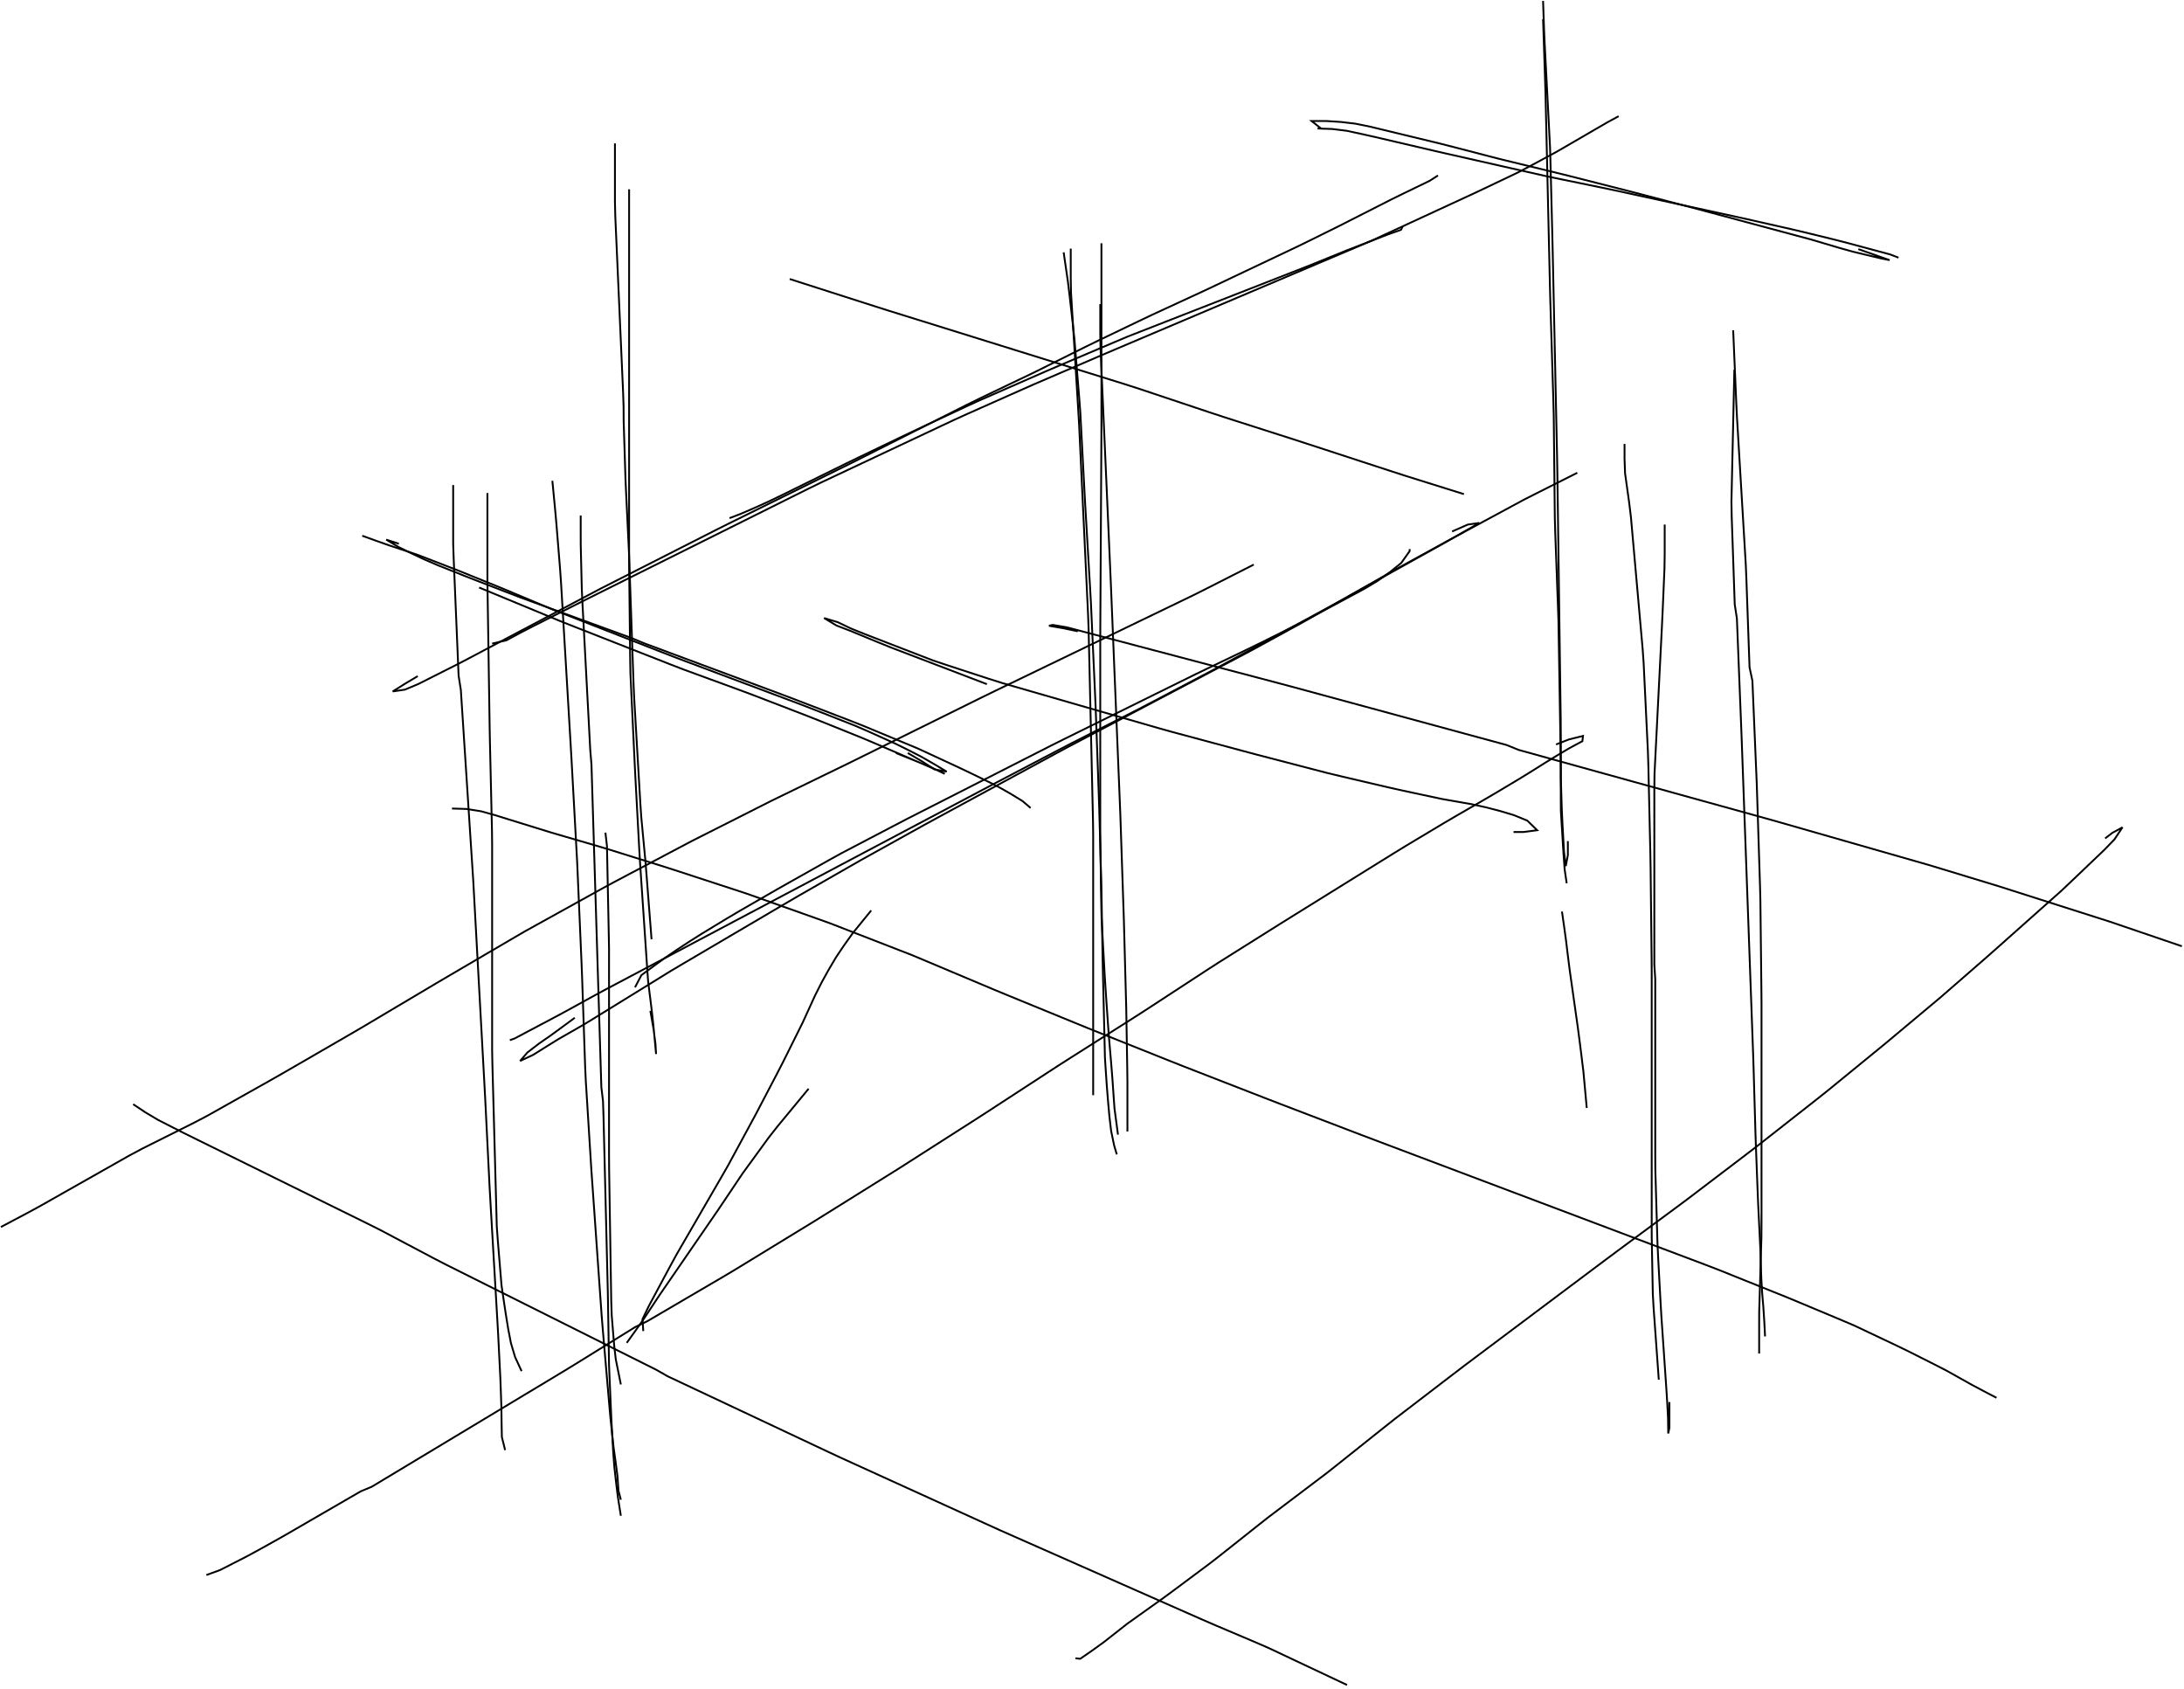 <?xml version="1.0" encoding="utf-8" ?>
<svg baseProfile="full" height="460.5" version="1.1" viewBox="0,0,595.5,460.5" width="595.5" xmlns="http://www.w3.org/2000/svg" xmlns:ev="http://www.w3.org/2001/xml-events" xmlns:xlink="http://www.w3.org/1999/xlink"><defs><style type="text/css"><![CDATA[
	.background { fill: white; }
	.line { stroke: firebrick; stroke-width: .1mm; }
	.blacksquare { fill: indigo; }
	.whitesquare { fill: white; }
]]></style></defs><rect class="background" height="100%" width="100%" x="0" y="0" /><path d="M 56.272 429.369 L 60.003 428.014 L 63.566 426.196 L 67.129 424.378 L 70.644 422.471 L 74.14 420.527 L 77.625 418.564 L 81.087 416.56 L 84.548 414.555 L 88.01 412.551 L 91.472 410.547 L 94.933 408.543 L 98.395 406.538 L 101.351 405.309 L 104.779 403.247 L 108.206 401.185 L 111.634 399.122 L 115.061 397.06 L 118.489 394.998 L 121.916 392.936 L 125.344 390.874 L 128.771 388.812 L 132.199 386.75 L 135.626 384.688 L 139.054 382.625 L 142.481 380.563 L 145.909 378.501 L 149.336 376.439 L 152.764 374.377 L 156.183 372.301 L 159.584 370.195 L 162.985 368.09 L 166.386 365.985 L 169.787 363.879 L 173.188 361.774 L 176.548 360.144 L 180 358.122 L 183.451 356.101 L 186.903 354.079 L 190.355 352.058 L 193.806 350.037 L 197.258 348.015 L 200.693 345.966 L 204.106 343.88 L 207.519 341.795 L 210.933 339.709 L 214.346 337.623 L 217.759 335.537 L 221.172 333.452 L 224.571 331.343 L 227.965 329.226 L 231.359 327.109 L 234.752 324.992 L 238.146 322.875 L 241.54 320.757 L 244.934 318.64 L 248.304 316.486 L 251.675 314.332 L 255.045 312.178 L 258.415 310.023 L 261.786 307.869 L 265.156 305.715 L 268.52 303.552 L 271.872 301.369 L 275.224 299.185 L 278.576 297.002 L 281.927 294.819 L 285.279 292.636 L 288.631 290.453 L 292.003 288.302 L 295.381 286.16 L 298.759 284.018 L 302.137 281.876 L 305.516 279.734 L 308.894 277.592 L 312.261 275.432 L 315.61 273.246 L 318.959 271.059 L 322.309 268.873 L 325.658 266.686 L 329.008 264.499 L 332.37 262.333 L 335.757 260.205 L 339.144 258.077 L 342.532 255.95 L 345.919 253.822 L 349.306 251.695 L 352.701 249.58 L 356.1 247.47 L 359.498 245.36 L 362.896 243.25 L 366.295 241.14 L 369.693 239.03 L 373.091 236.921 L 376.489 234.811 L 379.888 232.701 L 383.298 230.61 L 386.729 228.555 L 390.161 226.5 L 393.593 224.445 L 397.044 222.422 L 400.508 220.422 L 403.972 218.422 L 407.428 216.409 L 410.862 214.358 L 414.296 212.307 L 417.701 210.207 L 421.087 208.078 L 424.497 205.987 L 427.937 203.946 L 431.46 202.053 L 431.628 200.622 L 427.776 201.581 L 424.281 202.95" fill="none" id="1" stroke="black" stroke-width="0.5" /><path d="M 0.25 334.494 L 3.784 332.621 L 7.319 330.748 L 10.834 328.841 L 14.315 326.87 L 17.796 324.9 L 21.277 322.929 L 24.758 320.959 L 28.239 318.988 L 31.72 317.018 L 35.201 315.047 L 38.727 313.161 L 42.304 311.372 L 45.882 309.583 L 49.46 307.794 L 53.037 306.005 L 56.576 304.143 L 60.064 302.184 L 63.551 300.224 L 67.038 298.265 L 70.525 296.305 L 74.012 294.346 L 77.486 292.363 L 80.949 290.361 L 84.412 288.359 L 87.875 286.356 L 91.337 284.354 L 94.8 282.352 L 98.258 280.34 L 101.697 278.298 L 105.136 276.255 L 108.575 274.212 L 112.014 272.169 L 115.453 270.126 L 118.892 268.084 L 122.339 266.055 L 125.791 264.034 L 129.243 262.012 L 132.694 259.991 L 136.146 257.97 L 139.598 255.948 L 143.052 253.931 L 146.551 251.993 L 150.05 250.055 L 153.55 248.117 L 157.049 246.18 L 160.548 244.242 L 164.047 242.304 L 167.566 240.402 L 171.103 238.533 L 174.639 236.664 L 178.176 234.796 L 181.713 232.927 L 185.249 231.059 L 188.788 229.194 L 192.358 227.39 L 195.929 225.587 L 199.499 223.783 L 203.069 221.98 L 206.64 220.176 L 210.21 218.373 L 213.805 216.619 L 217.403 214.87 L 221 213.121 L 224.597 211.372 L 228.195 209.623 L 231.792 207.874 L 235.378 206.101 L 238.963 204.328 L 242.549 202.555 L 246.135 200.783 L 249.72 199.01 L 253.306 197.237 L 256.891 195.464 L 260.477 193.691 L 264.063 191.918 L 267.648 190.145 L 271.243 188.39 L 274.845 186.651 L 278.447 184.913 L 282.05 183.174 L 285.652 181.436 L 289.255 179.697 L 292.857 177.959 L 296.46 176.22 L 300.062 174.482 L 303.665 172.743 L 307.267 171.005 L 310.869 169.266 L 314.472 167.528 L 318.074 165.789 L 321.677 164.051 L 325.279 162.312 L 328.856 160.522 L 332.422 158.71 L 335.987 156.897 L 339.553 155.084 L 341.857 153.912" fill="none" id="2" stroke="black" stroke-width="0.5" /><path d="M 293.24 452.069 L 294.54 452.206 L 297.83 449.932 L 301.071 447.59 L 304.216 445.119 L 307.361 442.647 L 310.617 440.324 L 313.876 438.004 L 317.134 435.683 L 320.355 433.312 L 323.561 430.921 L 326.768 428.529 L 329.974 426.138 L 333.129 423.68 L 336.263 421.193 L 339.396 418.707 L 342.53 416.221 L 345.668 413.741 L 348.859 411.329 L 352.049 408.916 L 355.24 406.503 L 358.43 404.091 L 361.621 401.678 L 364.759 399.198 L 367.887 396.705 L 371.015 394.212 L 374.143 391.719 L 377.271 389.226 L 380.407 386.743 L 383.582 384.311 L 386.758 381.878 L 389.933 379.446 L 393.109 377.013 L 396.284 374.581 L 399.464 372.155 L 402.665 369.756 L 405.865 367.356 L 409.066 364.957 L 412.266 362.558 L 415.467 360.158 L 418.667 357.759 L 421.868 355.36 L 425.068 352.96 L 428.269 350.561 L 431.47 348.162 L 434.67 345.762 L 437.871 343.363 L 441.08 340.975 L 444.297 338.598 L 447.514 336.221 L 450.731 333.844 L 453.948 331.467 L 457.165 329.09 L 460.375 326.703 L 463.558 324.281 L 466.742 321.859 L 469.925 319.438 L 473.109 317.016 L 476.292 314.594 L 479.47 312.165 L 482.617 309.695 L 485.763 307.225 L 488.909 304.755 L 492.056 302.286 L 495.202 299.816 L 498.333 297.327 L 501.431 294.796 L 504.529 292.265 L 507.626 289.735 L 510.724 287.204 L 513.822 284.673 L 516.892 282.11 L 519.96 279.543 L 523.028 276.977 L 526.096 274.41 L 529.164 271.843 L 532.182 269.218 L 535.199 266.591 L 538.215 263.964 L 541.232 261.337 L 544.232 258.692 L 547.221 256.034 L 550.21 253.375 L 553.199 250.717 L 556.188 248.059 L 559.177 245.401 L 562.166 242.743 L 565.067 239.99 L 567.961 237.228 L 570.855 234.467 L 573.749 231.706 L 576.533 228.834 L 578.723 225.539 L 575.916 227.073 L 573.996 228.56" fill="none" id="3" stroke="black" stroke-width="0.5" /><path d="M 293.884 172.101 L 289.97 171.276 L 286.03 170.594 L 287.046 170.355 L 290.958 171.027 L 294.826 172.048 L 298.694 173.068 L 302.561 174.088 L 306.429 175.109 L 310.297 176.129 L 314.164 177.15 L 318.032 178.17 L 321.9 179.19 L 325.767 180.211 L 329.635 181.231 L 333.503 182.252 L 337.37 183.272 L 341.238 184.292 L 345.106 185.313 L 348.973 186.333 L 352.839 187.361 L 356.699 188.409 L 360.56 189.457 L 364.42 190.505 L 368.28 191.553 L 372.14 192.601 L 376.001 193.649 L 379.861 194.697 L 383.721 195.745 L 387.582 196.793 L 391.442 197.841 L 395.302 198.889 L 399.162 199.937 L 403.023 200.985 L 406.883 202.033 L 410.743 203.081 L 414.089 204.436 L 417.944 205.504 L 421.799 206.572 L 425.654 207.639 L 429.509 208.707 L 433.363 209.775 L 437.218 210.843 L 441.073 211.911 L 444.928 212.978 L 448.783 214.046 L 452.638 215.114 L 456.493 216.182 L 460.347 217.25 L 464.202 218.317 L 468.057 219.385 L 471.912 220.453 L 475.767 221.521 L 479.622 222.589 L 483.476 223.656 L 487.323 224.754 L 491.168 225.855 L 495.014 226.957 L 498.859 228.058 L 502.705 229.159 L 506.55 230.26 L 510.395 231.361 L 514.241 232.462 L 518.086 233.563 L 521.932 234.665 L 525.777 235.766 L 529.606 236.925 L 533.433 238.088 L 537.26 239.251 L 541.087 240.414 L 544.913 241.58 L 548.724 242.795 L 552.536 244.01 L 556.347 245.224 L 560.158 246.439 L 563.969 247.654 L 567.78 248.869 L 571.591 250.083 L 575.401 251.301 L 579.187 252.591 L 582.974 253.881 L 586.76 255.172 L 590.546 256.462 L 594.332 257.752 L 594.924 257.954" fill="none" id="4" stroke="black" stroke-width="0.5" /><path d="M 36.31 301.026 L 39.636 303.243 L 43.074 305.285 L 46.636 307.105 L 50.2 308.919 L 53.788 310.688 L 57.376 312.457 L 60.964 314.225 L 64.551 315.994 L 68.139 317.763 L 71.727 319.531 L 75.315 321.3 L 78.902 323.069 L 82.49 324.837 L 86.078 326.606 L 89.666 328.375 L 93.253 330.143 L 96.841 331.912 L 100.429 333.681 L 104.003 335.476 L 107.538 337.348 L 111.073 339.219 L 114.608 341.091 L 118.143 342.962 L 121.698 344.796 L 125.276 346.585 L 128.853 348.374 L 132.431 350.163 L 136.009 351.952 L 139.586 353.741 L 143.164 355.53 L 146.742 357.318 L 150.32 359.107 L 153.897 360.896 L 157.475 362.685 L 161.053 364.474 L 164.63 366.263 L 168.208 368.052 L 171.786 369.84 L 175.364 371.629 L 178.941 373.418 L 182.052 375.192 L 185.672 376.896 L 189.291 378.599 L 192.91 380.303 L 196.529 382.006 L 200.148 383.709 L 203.768 385.413 L 207.387 387.116 L 211.006 388.819 L 214.625 390.523 L 218.244 392.226 L 221.863 393.93 L 225.483 395.633 L 229.105 397.329 L 232.746 398.986 L 236.386 400.644 L 240.027 402.301 L 243.667 403.958 L 247.308 405.616 L 250.948 407.273 L 254.589 408.93 L 258.229 410.588 L 261.87 412.245 L 265.51 413.902 L 269.151 415.56 L 272.792 417.215 L 276.451 418.832 L 280.11 420.448 L 283.769 422.064 L 287.428 423.68 L 291.087 425.297 L 294.745 426.913 L 298.404 428.529 L 302.063 430.146 L 305.722 431.762 L 309.381 433.378 L 313.04 434.994 L 316.699 436.611 L 320.358 438.227 L 324.017 439.843 L 327.676 441.459 L 331.346 443.05 L 335.029 444.61 L 338.712 446.171 L 342.395 447.731 L 346.06 449.331 L 349.678 451.037 L 353.296 452.744 L 356.914 454.45 L 360.532 456.156 L 364.15 457.862 L 367.293 459.345" fill="none" id="5" stroke="black" stroke-width="0.5" /><path d="M 123.242 220.412 L 127.232 220.535 L 131.182 221.165 L 135.028 222.241 L 138.849 223.423 L 142.671 224.605 L 146.492 225.786 L 150.314 226.968 L 154.154 228.086 L 157.995 229.205 L 161.835 230.323 L 165.67 231.459 L 169.489 232.651 L 173.307 233.844 L 177.125 235.036 L 180.943 236.228 L 184.752 237.45 L 188.554 238.693 L 192.356 239.935 L 196.158 241.178 L 199.96 242.42 L 203.759 243.672 L 207.529 245.01 L 211.298 246.349 L 215.067 247.687 L 218.837 249.026 L 222.606 250.364 L 226.371 251.715 L 230.1 253.163 L 233.829 254.611 L 237.557 256.059 L 241.286 257.507 L 245.015 258.955 L 248.744 260.403 L 252.431 261.953 L 256.118 263.505 L 259.804 265.057 L 263.491 266.609 L 267.177 268.161 L 270.864 269.713 L 274.56 271.244 L 278.261 272.76 L 281.962 274.277 L 285.664 275.794 L 289.365 277.31 L 293.066 278.827 L 296.769 280.341 L 300.483 281.826 L 304.197 283.311 L 307.911 284.796 L 311.625 286.281 L 315.339 287.766 L 319.054 289.251 L 322.772 290.724 L 326.5 292.175 L 330.228 293.625 L 333.956 295.075 L 337.683 296.525 L 341.411 297.975 L 345.139 299.426 L 348.871 300.865 L 352.607 302.294 L 356.343 303.723 L 360.08 305.151 L 363.816 306.58 L 367.552 308.009 L 371.288 309.438 L 375.029 310.853 L 378.772 312.265 L 382.514 313.676 L 386.257 315.088 L 390 316.499 L 393.743 317.911 L 397.485 319.322 L 401.228 320.734 L 404.971 322.145 L 408.713 323.557 L 412.456 324.968 L 416.199 326.38 L 419.941 327.791 L 423.684 329.203 L 427.427 330.614 L 431.169 332.026 L 434.912 333.437 L 438.655 334.848 L 442.397 336.26 L 446.14 337.671 L 449.883 339.083 L 453.625 340.494 L 457.368 341.906 L 461.111 343.317 L 464.854 344.729 L 468.587 346.165 L 472.298 347.656 L 476.01 349.148 L 479.722 350.639 L 483.433 352.13 L 487.145 353.621 L 490.838 355.157 L 494.528 356.701 L 498.218 358.245 L 501.908 359.789 L 505.588 361.356 L 509.204 363.066 L 512.82 364.777 L 516.436 366.487 L 520.038 368.224 L 523.611 370.024 L 527.183 371.823 L 530.743 373.646 L 534.233 375.601 L 537.722 377.557 L 541.258 379.427 L 544.375 381.058" fill="none" id="6" stroke="black" stroke-width="0.5" /><path d="M 453.902 142.999 L 453.902 146.999 L 453.902 150.999 L 453.843 154.997 L 453.671 158.994 L 453.5 162.99 L 453.328 166.986 L 453.139 170.982 L 452.938 174.977 L 452.737 178.972 L 452.536 182.967 L 452.335 186.962 L 452.134 190.957 L 451.933 194.951 L 451.732 198.946 L 451.531 202.941 L 451.33 206.936 L 451.129 210.931 L 451.076 214.93 L 451.076 218.93 L 451.076 222.93 L 451.076 226.93 L 451.076 230.93 L 451.076 234.93 L 451.076 238.93 L 451.076 242.93 L 451.076 246.93 L 451.076 250.93 L 451.076 254.93 L 451.076 258.93 L 451.076 262.93 L 451.326 266.874 L 451.326 270.874 L 451.326 274.874 L 451.326 278.874 L 451.326 282.874 L 451.326 286.874 L 451.326 290.874 L 451.326 294.874 L 451.326 298.874 L 451.326 302.874 L 451.326 306.874 L 451.326 310.874 L 451.326 314.874 L 451.35 318.874 L 451.467 322.872 L 451.583 326.871 L 451.7 330.869 L 451.816 334.867 L 451.932 338.866 L 452.117 342.861 L 452.334 346.855 L 452.551 350.849 L 452.769 354.843 L 452.999 358.837 L 453.273 362.827 L 453.548 366.818 L 453.822 370.808 L 454.096 374.799 L 454.37 378.79 L 454.617 382.782 L 454.813 386.777 L 454.868 390.776 L 455.19 389.236 L 455.19 385.236 L 455.19 382.223" fill="none" id="7" stroke="black" stroke-width="0.5" /><path d="M 442.955 121.026 L 442.955 125.026 L 443.096 129.016 L 443.651 132.978 L 444.206 136.939 L 444.69 140.908 L 445.044 144.893 L 445.399 148.877 L 445.753 152.861 L 446.107 156.845 L 446.462 160.83 L 446.816 164.814 L 447.17 168.798 L 447.525 172.783 L 447.879 176.767 L 448.162 180.756 L 448.355 184.751 L 448.548 188.747 L 448.74 192.742 L 448.933 196.737 L 449.126 200.733 L 449.319 204.728 L 449.449 208.726 L 449.54 212.725 L 449.63 216.724 L 449.72 220.723 L 449.811 224.722 L 449.901 228.721 L 449.991 232.72 L 450.06 236.719 L 450.105 240.719 L 450.149 244.718 L 450.194 248.718 L 450.239 252.718 L 450.283 256.718 L 450.328 260.717 L 450.361 264.717 L 450.361 268.717 L 450.361 272.717 L 450.361 276.717 L 450.361 280.717 L 450.361 284.717 L 450.361 288.717 L 450.361 292.717 L 450.361 296.717 L 450.361 300.717 L 450.361 304.717 L 450.361 308.717 L 450.361 312.717 L 450.361 316.717 L 450.361 320.717 L 450.361 324.717 L 450.361 328.717 L 450.361 332.717 L 450.361 336.717 L 450.432 340.717 L 450.508 344.716 L 450.585 348.715 L 450.661 352.714 L 450.889 356.707 L 451.178 360.696 L 451.466 364.686 L 451.755 368.675 L 452.043 372.665 L 452.292 376.111" fill="none" id="8" stroke="black" stroke-width="0.5" /><path d="M 171.537 51.616 L 171.537 55.616 L 171.537 59.616 L 171.537 63.616 L 171.537 67.616 L 171.537 71.616 L 171.537 75.616 L 171.537 79.616 L 171.537 83.616 L 171.537 87.616 L 171.537 91.616 L 171.537 95.616 L 171.537 99.616 L 171.537 103.616 L 171.537 107.616 L 171.537 111.616 L 171.537 115.616 L 171.537 119.616 L 171.537 123.616 L 171.537 127.616 L 171.537 131.616 L 171.537 135.616 L 171.537 139.616 L 171.537 143.616 L 171.537 147.616 L 171.537 151.616 L 171.556 155.616 L 171.6 159.616 L 171.645 163.616 L 171.689 167.615 L 171.734 171.615 L 171.778 175.615 L 171.822 179.615 L 171.894 183.614 L 172.083 187.609 L 172.272 191.605 L 172.461 195.6 L 172.65 199.596 L 172.839 203.591 L 173.029 207.587 L 173.228 211.582 L 173.443 215.576 L 173.659 219.57 L 173.874 223.564 L 174.09 227.559 L 174.305 231.553 L 174.543 235.546 L 174.813 239.536 L 175.083 243.527 L 175.352 247.518 L 175.622 251.509 L 175.892 255.5 L 176.162 259.491 L 176.432 263.482 L 176.714 267.472 L 177.208 271.441 L 177.703 275.41 L 178.143 279.385 L 178.515 283.368 L 178.888 287.351 L 178.72 284.519 L 178.199 280.558 L 177.515 276.617 L 177.332 275.561" fill="none" id="9" stroke="black" stroke-width="0.5" /><path d="M 167.673 39.102 L 167.673 43.102 L 167.673 47.102 L 167.673 51.102 L 167.673 55.102 L 167.773 59.1 L 167.95 63.096 L 168.128 67.092 L 168.305 71.088 L 168.482 75.084 L 168.66 79.08 L 168.837 83.076 L 169.015 87.072 L 169.192 91.068 L 169.37 95.064 L 169.547 99.06 L 169.724 103.057 L 169.902 107.053 L 170.031 110.942 L 170.048 114.693 L 170.173 118.691 L 170.299 122.689 L 170.424 126.687 L 170.55 130.685 L 170.731 134.681 L 170.923 138.676 L 171.115 142.671 L 171.307 146.667 L 171.499 150.662 L 171.648 154.659 L 171.786 158.657 L 171.924 162.655 L 172.063 166.652 L 172.201 170.65 L 172.339 174.647 L 172.477 178.645 L 172.616 182.643 L 172.754 186.64 L 172.938 190.636 L 173.172 194.629 L 173.405 198.622 L 173.639 202.615 L 173.873 206.608 L 174.106 210.602 L 174.34 214.595 L 174.573 218.588 L 174.837 222.579 L 175.212 226.561 L 175.587 230.544 L 175.962 234.526 L 176.287 238.513 L 176.597 242.501 L 176.908 246.488 L 177.219 250.476 L 177.53 254.464 L 177.654 256.062" fill="none" id="10" stroke="black" stroke-width="0.5" /><path d="M 290.021 68.787 L 290.595 72.745 L 291.169 76.704 L 291.649 80.675 L 292.097 84.649 L 292.546 88.624 L 292.974 92.601 L 293.298 96.588 L 293.622 100.575 L 293.947 104.562 L 294.271 108.548 L 294.572 112.537 L 294.782 116.531 L 294.993 120.526 L 295.203 124.52 L 295.413 128.515 L 295.624 132.509 L 295.836 136.503 L 296.07 140.497 L 296.304 144.49 L 296.537 148.483 L 296.771 152.476 L 297.005 156.469 L 297.239 160.462 L 297.462 164.456 L 297.643 168.452 L 297.825 172.448 L 298.006 176.444 L 298.187 180.44 L 298.369 184.436 L 298.55 188.431 L 298.728 192.427 L 298.871 196.425 L 299.015 200.422 L 299.158 204.42 L 299.302 208.417 L 299.445 212.415 L 299.588 216.412 L 299.72 220.41 L 299.83 224.408 L 299.94 228.407 L 300.049 232.405 L 300.159 236.404 L 300.269 240.402 L 300.357 244.401 L 300.424 248.401 L 300.49 252.4 L 300.557 256.4 L 300.623 260.399 L 300.709 264.398 L 300.804 268.397 L 300.899 272.396 L 300.994 276.395 L 301.09 280.394 L 301.185 284.392 L 301.28 288.391 L 301.537 292.383 L 301.813 296.373 L 302.136 300.36 L 302.496 304.344 L 302.966 308.316 L 303.776 312.219 L 304.509 314.704" fill="none" id="11" stroke="black" stroke-width="0.5" /><path d="M 291.953 67.768 L 291.953 71.768 L 291.953 75.768 L 292.028 79.766 L 292.273 83.758 L 292.519 87.751 L 292.764 91.743 L 293.01 95.736 L 293.255 99.728 L 293.5 103.721 L 293.746 107.713 L 293.991 111.706 L 294.23 115.698 L 294.418 119.694 L 294.607 123.69 L 294.795 127.685 L 294.984 131.681 L 295.173 135.676 L 295.361 139.672 L 295.55 143.667 L 295.738 147.663 L 295.927 151.658 L 296.116 155.654 L 296.304 159.65 L 296.493 163.645 L 296.681 167.641 L 296.825 171.638 L 296.917 175.637 L 297.009 179.636 L 297.101 183.635 L 297.193 187.634 L 297.285 191.632 L 297.376 195.631 L 297.468 199.63 L 297.56 203.629 L 297.652 207.628 L 297.744 211.627 L 297.836 215.626 L 297.928 219.625 L 298.02 223.624 L 298.07 227.623 L 298.07 231.623 L 298.07 235.623 L 298.07 239.623 L 298.07 243.623 L 298.07 247.623 L 298.07 251.623 L 298.07 255.623 L 298.07 259.623 L 298.07 263.623 L 298.07 267.623 L 298.07 271.623 L 298.07 275.623 L 298.07 279.623 L 298.07 283.623 L 298.07 287.623 L 298.07 291.623 L 298.07 295.623 L 298.07 298.552" fill="none" id="12" stroke="black" stroke-width="0.5" /><path d="M 300.324 66.313 L 300.324 70.313 L 300.324 74.313 L 300.324 78.313 L 300.324 82.313 L 300.324 86.313 L 300.324 90.313 L 300.324 94.313 L 300.324 98.313 L 300.324 102.313 L 300.324 106.313 L 300.324 110.313 L 300.324 114.313 L 300.315 118.313 L 300.292 122.313 L 300.27 126.313 L 300.247 130.313 L 300.224 134.313 L 300.202 138.313 L 300.179 142.313 L 300.156 146.313 L 300.134 150.313 L 300.111 154.312 L 300.088 158.312 L 300.066 162.312 L 300.043 166.312 L 300.02 170.312 L 300.002 174.312 L 300.002 178.312 L 300.002 182.312 L 300.002 186.312 L 300.002 190.312 L 300.002 194.312 L 300.002 198.312 L 300.002 202.312 L 300.002 206.312 L 300.002 210.312 L 300.002 214.312 L 300.002 218.312 L 300.002 222.312 L 300.002 226.312 L 300.034 230.312 L 300.094 234.311 L 300.154 238.311 L 300.214 242.311 L 300.274 246.31 L 300.359 250.309 L 300.578 254.303 L 300.797 258.297 L 301.017 262.291 L 301.236 266.285 L 301.496 270.276 L 301.769 274.267 L 302.042 278.258 L 302.329 282.247 L 302.668 286.233 L 303.007 290.218 L 303.323 294.206 L 303.599 298.196 L 303.884 302.186 L 304.41 306.151 L 304.831 309.32" fill="none" id="13" stroke="black" stroke-width="0.5" /><path d="M 300.002 82.902 L 300.002 86.902 L 300.002 90.902 L 300.069 94.9 L 300.244 98.896 L 300.42 102.892 L 300.596 106.889 L 300.771 110.885 L 300.947 114.881 L 301.123 118.877 L 301.298 122.873 L 301.474 126.869 L 301.65 130.865 L 301.825 134.862 L 302.001 138.858 L 302.177 142.854 L 302.352 146.85 L 302.528 150.846 L 302.704 154.842 L 302.879 158.838 L 303.045 162.835 L 303.209 166.832 L 303.373 170.828 L 303.537 174.825 L 303.701 178.821 L 303.865 182.818 L 304.03 186.815 L 304.194 190.811 L 304.358 194.808 L 304.522 198.805 L 304.686 202.801 L 304.85 206.798 L 305.014 210.795 L 305.179 214.791 L 305.343 218.788 L 305.501 222.785 L 305.635 226.782 L 305.769 230.78 L 305.903 234.778 L 306.037 238.776 L 306.171 242.773 L 306.305 246.771 L 306.439 250.769 L 306.547 254.767 L 306.654 258.766 L 306.761 262.765 L 306.869 266.763 L 306.976 270.762 L 307.083 274.76 L 307.151 278.76 L 307.219 282.759 L 307.286 286.759 L 307.354 290.758 L 307.407 294.758 L 307.407 298.758 L 307.407 302.758 L 307.407 306.758 L 307.407 308.447" fill="none" id="14" stroke="black" stroke-width="0.5" /><path d="M 170.893 366.071 L 173.228 362.823 L 175.536 359.556 L 177.737 356.216 L 179.949 352.884 L 182.216 349.588 L 184.483 346.293 L 186.751 342.998 L 189.018 339.703 L 191.286 336.407 L 193.553 333.112 L 195.82 329.817 L 198.051 326.497 L 200.279 323.174 L 202.51 319.854 L 204.864 316.62 L 207.218 313.386 L 209.572 310.152 L 212.043 307.01 L 214.592 303.926 L 217.14 300.843 L 219.688 297.76 L 220.476 296.806" fill="none" id="15" stroke="black" stroke-width="0.5" /><path d="M 175.4 362.869 L 175.187 359.608 L 176.925 356.007 L 178.816 352.482 L 180.707 348.957 L 182.597 345.432 L 184.512 341.92 L 186.518 338.46 L 188.523 334.999 L 190.529 331.538 L 192.534 328.077 L 194.54 324.616 L 196.546 321.155 L 198.537 317.686 L 200.442 314.169 L 202.348 310.652 L 204.254 307.136 L 206.155 303.616 L 208.01 300.072 L 209.865 296.529 L 211.72 292.985 L 213.555 289.431 L 215.338 285.85 L 217.12 282.269 L 218.9 278.687 L 220.562 275.048 L 222.223 271.41 L 224.022 267.84 L 225.958 264.34 L 227.996 260.902 L 230.23 257.584 L 232.557 254.335 L 235.08 251.231 L 237.54 248.205" fill="none" id="16" stroke="black" stroke-width="0.5" /><path d="M 173.147 269.159 L 174.892 265.835 L 178.111 263.462 L 181.346 261.109 L 184.651 258.858 L 187.993 256.66 L 191.376 254.527 L 194.795 252.451 L 198.214 250.375 L 201.657 248.339 L 205.123 246.342 L 208.589 244.345 L 212.054 242.348 L 215.536 240.379 L 219.022 238.418 L 222.509 236.456 L 225.995 234.495 L 229.497 232.563 L 233.041 230.708 L 236.585 228.854 L 240.129 226.999 L 243.673 225.144 L 247.219 223.294 L 250.784 221.479 L 254.349 219.665 L 257.914 217.851 L 261.479 216.037 L 265.044 214.223 L 268.609 212.409 L 272.173 210.594 L 275.738 208.78 L 279.303 206.966 L 282.868 205.152 L 286.433 203.338 L 290.012 201.551 L 293.599 199.782 L 297.186 198.012 L 300.774 196.242 L 304.361 194.472 L 307.948 192.702 L 311.535 190.932 L 315.122 189.163 L 318.709 187.393 L 322.297 185.623 L 325.884 183.853 L 329.487 182.117 L 333.094 180.388 L 336.701 178.658 L 340.307 176.928 L 343.901 175.172 L 347.481 173.388 L 351.062 171.604 L 354.642 169.82 L 358.169 167.934 L 361.695 166.046 L 365.221 164.157 L 368.747 162.268 L 372.269 160.372 L 375.695 158.307 L 378.945 155.988 L 382.06 153.483 L 384.357 150.248 L 384.357 149.692" fill="none" id="17" stroke="black" stroke-width="0.5" /><path d="M 198.904 141.252 L 202.049 140.047 L 205.721 138.462 L 209.366 136.815 L 212.972 135.085 L 216.561 133.318 L 220.149 131.551 L 223.738 129.784 L 227.326 128.017 L 230.915 126.25 L 234.515 124.507 L 238.121 122.775 L 241.727 121.044 L 245.333 119.312 L 248.945 117.595 L 252.568 115.9 L 256.191 114.205 L 259.815 112.51 L 263.438 110.815 L 267.074 109.15 L 270.739 107.546 L 274.403 105.942 L 278.067 104.337 L 281.731 102.733 L 285.395 101.129 L 289.072 99.554 L 292.755 97.992 L 296.437 96.431 L 300.12 94.869 L 303.802 93.307 L 307.486 91.747 L 311.211 90.291 L 314.937 88.836 L 318.663 87.38 L 322.388 85.924 L 326.114 84.469 L 329.84 83.013 L 333.566 81.557 L 337.291 80.102 L 341.017 78.646 L 344.743 77.19 L 348.468 75.734 L 352.194 74.279 L 355.92 72.823 L 359.633 71.335 L 363.338 69.828 L 367.044 68.322 L 370.774 66.877 L 374.503 65.432 L 378.233 63.987 L 382.003 62.649 L 382.425 61.802" fill="none" id="18" stroke="black" stroke-width="0.5" /><path d="M 113.905 184.324 L 110.466 186.369 L 107.082 188.493 L 110.393 188.002 L 114.071 186.467 L 117.642 184.665 L 121.214 182.864 L 124.785 181.062 L 128.331 179.211 L 131.866 177.34 L 135.402 175.469 L 138.937 173.598 L 142.473 171.727 L 146.008 169.856 L 149.543 167.985 L 153.079 166.114 L 156.614 164.243 L 160.15 162.372 L 163.687 160.504 L 167.253 158.691 L 170.818 156.879 L 174.384 155.066 L 177.949 153.253 L 181.515 151.44 L 185.08 149.627 L 188.646 147.814 L 192.212 146.001 L 195.777 144.188 L 199.357 142.404 L 202.944 140.634 L 206.531 138.864 L 210.118 137.094 L 213.706 135.324 L 217.293 133.554 L 220.88 131.784 L 224.467 130.014 L 228.054 128.244 L 231.641 126.475 L 235.215 124.678 L 238.787 122.877 L 242.358 121.076 L 245.93 119.276 L 249.502 117.475 L 253.074 115.675 L 256.646 113.874 L 260.218 112.074 L 263.789 110.273 L 267.38 108.51 L 270.988 106.783 L 274.596 105.057 L 278.204 103.33 L 281.812 101.604 L 285.394 99.823 L 288.974 98.039 L 292.555 96.256 L 296.135 94.473 L 299.73 92.719 L 303.337 90.989 L 306.943 89.259 L 310.55 87.529 L 314.161 85.809 L 317.793 84.133 L 321.425 82.456 L 325.056 80.78 L 328.688 79.103 L 332.302 77.389 L 335.916 75.675 L 339.531 73.961 L 343.145 72.247 L 346.759 70.533 L 350.373 68.819 L 353.987 67.105 L 357.579 65.344 L 361.165 63.572 L 364.75 61.799 L 368.318 59.99 L 371.883 58.177 L 375.449 56.364 L 379.014 54.551 L 382.601 52.781 L 386.203 51.041 L 389.804 49.301 L 392.084 47.833" fill="none" id="19" stroke="black" stroke-width="0.5" /><path d="M 134.188 175.448 L 138.086 174.556 L 141.603 172.649 L 145.154 170.81 L 148.726 169.01 L 152.298 167.209 L 155.87 165.409 L 159.441 163.608 L 163.021 161.823 L 166.601 160.039 L 170.181 158.255 L 173.762 156.471 L 177.342 154.687 L 180.922 152.903 L 184.502 151.119 L 188.082 149.335 L 191.662 147.551 L 195.242 145.767 L 198.822 143.983 L 202.403 142.199 L 205.983 140.415 L 209.563 138.631 L 213.143 136.847 L 216.723 135.063 L 220.303 133.279 L 223.9 131.528 L 227.519 129.825 L 231.138 128.122 L 234.757 126.419 L 238.376 124.715 L 241.996 123.012 L 245.615 121.309 L 249.234 119.605 L 252.853 117.902 L 256.473 116.199 L 260.092 114.495 L 263.734 112.843 L 267.389 111.218 L 271.044 109.592 L 274.699 107.967 L 278.354 106.342 L 282.013 104.725 L 285.687 103.145 L 289.362 101.564 L 293.036 99.984 L 296.711 98.404 L 300.385 96.823 L 304.066 95.258 L 307.749 93.697 L 311.432 92.136 L 315.115 90.575 L 318.798 89.014 L 322.481 87.453 L 326.163 85.892 L 329.846 84.331 L 333.529 82.77 L 337.212 81.209 L 340.895 79.648 L 344.578 78.088 L 348.261 76.527 L 351.944 74.966 L 355.626 73.405 L 359.309 71.844 L 362.992 70.283 L 366.675 68.722 L 370.358 67.161 L 374.036 65.59 L 377.668 63.912 L 381.299 62.235 L 384.93 60.557 L 388.561 58.879 L 392.192 57.201 L 395.823 55.523 L 399.454 53.845 L 403.081 52.159 L 406.693 50.441 L 410.305 48.722 L 413.917 47.004 L 417.456 45.14 L 420.976 43.241 L 424.497 41.342 L 427.957 39.336 L 431.416 37.326 L 434.874 35.316 L 438.336 33.313 L 441.345 31.681" fill="none" id="20" stroke="black" stroke-width="0.5" /><path d="M 156.726 277.453 L 153.507 279.827 L 150.281 282.191 L 146.993 284.47 L 143.822 286.903 L 141.808 289.239 L 145.387 287.557 L 148.776 285.436 L 152.174 283.327 L 155.644 281.337 L 159.114 279.346 L 162.528 277.262 L 165.932 275.162 L 169.336 273.062 L 172.741 270.962 L 176.145 268.862 L 179.55 266.762 L 182.954 264.662 L 186.396 262.624 L 189.844 260.597 L 193.292 258.569 L 196.74 256.542 L 200.188 254.515 L 203.637 252.487 L 207.085 250.46 L 210.533 248.432 L 213.981 246.405 L 217.434 244.387 L 220.905 242.398 L 224.376 240.409 L 227.846 238.421 L 231.317 236.432 L 234.789 234.445 L 238.286 232.504 L 241.783 230.563 L 245.281 228.622 L 248.778 226.681 L 252.276 224.74 L 255.788 222.826 L 259.304 220.919 L 262.82 219.012 L 266.336 217.105 L 269.853 215.198 L 273.369 213.291 L 276.885 211.384 L 280.401 209.477 L 283.917 207.57 L 287.433 205.663 L 290.956 203.768 L 294.496 201.905 L 298.035 200.042 L 301.575 198.179 L 305.115 196.316 L 308.654 194.452 L 312.194 192.589 L 315.734 190.726 L 319.273 188.863 L 322.813 187 L 326.353 185.137 L 329.892 183.274 L 333.432 181.411 L 336.972 179.548 L 340.511 177.685 L 344.024 175.773 L 347.534 173.855 L 351.044 171.936 L 354.554 170.018 L 358.03 168.038 L 361.504 166.055 L 364.977 164.072 L 368.461 162.106 L 371.958 160.164 L 375.455 158.222 L 378.952 156.28 L 382.448 154.338 L 385.945 152.395 L 389.442 150.453 L 392.939 148.511 L 396.416 146.533 L 399.887 144.546 L 403.358 142.558 L 400.224 143.004 L 396.563 144.612 L 395.948 144.89" fill="none" id="21" stroke="black" stroke-width="0.5" /><path d="M 139.018 283.564 L 140.295 283.109 L 143.831 281.238 L 147.366 279.367 L 150.902 277.497 L 154.426 275.605 L 157.93 273.675 L 161.433 271.745 L 164.95 269.839 L 168.485 267.967 L 172.02 266.096 L 175.555 264.224 L 179.09 262.352 L 182.625 260.48 L 186.16 258.608 L 189.695 256.736 L 193.23 254.864 L 196.765 252.992 L 200.299 251.12 L 203.834 249.248 L 207.369 247.376 L 210.904 245.504 L 214.439 243.633 L 217.974 241.761 L 221.509 239.889 L 225.044 238.017 L 228.579 236.145 L 232.114 234.273 L 235.649 232.401 L 239.184 230.529 L 242.719 228.657 L 246.254 226.785 L 249.789 224.913 L 253.324 223.041 L 256.859 221.17 L 260.394 219.298 L 263.929 217.426 L 267.464 215.554 L 271 213.685 L 274.544 211.829 L 278.087 209.973 L 281.631 208.118 L 285.174 206.262 L 288.718 204.406 L 292.271 202.57 L 295.837 200.757 L 299.402 198.944 L 302.968 197.131 L 306.533 195.318 L 310.099 193.505 L 313.647 191.659 L 317.188 189.797 L 320.728 187.935 L 324.268 186.073 L 327.808 184.21 L 331.345 182.342 L 334.86 180.433 L 338.375 178.524 L 341.89 176.615 L 345.405 174.706 L 348.92 172.796 L 352.434 170.887 L 355.949 168.978 L 359.464 167.069 L 362.979 165.159 L 366.489 163.24 L 369.964 161.26 L 373.439 159.279 L 376.915 157.299 L 380.39 155.319 L 383.893 153.387 L 387.4 151.463 L 390.906 149.538 L 394.413 147.615 L 397.933 145.715 L 401.453 143.815 L 404.974 141.916 L 408.494 140.016 L 412.014 138.116 L 415.534 136.217 L 419.101 134.408 L 422.674 132.609 L 426.247 130.811 L 429.82 129.013 L 430.077 128.884" fill="none" id="22" stroke="black" stroke-width="0.5" /><path d="M 165.076 226.986 L 165.495 230.615 L 165.577 234.614 L 165.659 238.613 L 165.741 242.613 L 165.824 246.612 L 165.906 250.611 L 165.988 254.61 L 166.063 258.609 L 166.063 262.609 L 166.063 266.609 L 166.063 270.609 L 166.063 274.609 L 166.063 278.609 L 166.063 282.609 L 166.063 286.609 L 166.063 290.609 L 166.063 294.609 L 166.063 298.609 L 166.063 302.609 L 166.063 306.609 L 166.063 310.609 L 166.063 314.609 L 166.084 318.609 L 166.148 322.609 L 166.212 326.608 L 166.276 330.608 L 166.34 334.607 L 166.404 338.607 L 166.469 342.606 L 166.533 346.605 L 166.597 350.605 L 166.661 354.604 L 166.797 358.6 L 167.12 362.587 L 167.443 366.574 L 167.899 370.543 L 168.688 374.464 L 169.283 377.421" fill="none" id="23" stroke="black" stroke-width="0.5" /><path d="M 150.609 131.066 L 150.992 135.048 L 151.375 139.03 L 151.73 143.014 L 152.053 147.001 L 152.377 150.988 L 152.701 154.974 L 152.981 158.964 L 153.219 162.957 L 153.456 166.95 L 153.693 170.943 L 153.931 174.936 L 154.168 178.929 L 154.405 182.922 L 154.643 186.915 L 154.88 190.908 L 155.117 194.901 L 155.355 198.894 L 155.592 202.887 L 155.824 206.88 L 156.044 210.874 L 156.264 214.868 L 156.484 218.862 L 156.704 222.856 L 156.924 226.85 L 157.143 230.844 L 157.363 234.838 L 157.538 238.834 L 157.711 242.83 L 157.885 246.826 L 158.058 250.823 L 158.232 254.819 L 158.405 258.815 L 158.578 262.811 L 158.732 266.808 L 158.868 270.806 L 159.004 274.804 L 159.14 278.801 L 159.276 282.799 L 159.412 286.797 L 159.548 290.795 L 159.734 294.79 L 159.984 298.782 L 160.233 302.774 L 160.483 306.766 L 160.732 310.759 L 160.982 314.751 L 161.232 318.743 L 161.513 322.733 L 161.795 326.723 L 162.077 330.713 L 162.358 334.703 L 162.64 338.693 L 162.922 342.683 L 163.204 346.674 L 163.485 350.664 L 163.767 354.654 L 164.049 358.644 L 164.374 362.63 L 164.717 366.616 L 165.06 370.601 L 165.403 374.586 L 165.746 378.571 L 166.088 382.557 L 166.443 386.541 L 166.868 390.518 L 167.294 394.496 L 167.846 398.457 L 168.365 402.421 L 168.643 406.412 L 169.283 408.851" fill="none" id="24" stroke="black" stroke-width="0.5" /><path d="M 158.336 140.525 L 158.336 144.525 L 158.343 148.525 L 158.44 152.524 L 158.537 156.522 L 158.635 160.521 L 158.819 164.517 L 159.032 168.511 L 159.244 172.505 L 159.456 176.5 L 159.669 180.494 L 159.881 184.488 L 160.093 188.483 L 160.305 192.477 L 160.518 196.472 L 160.73 200.466 L 160.942 204.46 L 161.271 208.398 L 161.394 212.396 L 161.516 216.394 L 161.639 220.392 L 161.761 224.391 L 161.884 228.389 L 162.006 232.387 L 162.129 236.385 L 162.251 240.383 L 162.373 244.381 L 162.496 248.379 L 162.618 252.377 L 162.741 256.376 L 162.863 260.374 L 162.986 264.372 L 163.108 268.37 L 163.231 272.368 L 163.353 276.366 L 163.475 280.364 L 163.598 284.363 L 163.72 288.361 L 163.843 292.359 L 163.965 296.357 L 164.414 300.136 L 164.55 304.109 L 164.648 308.108 L 164.746 312.106 L 164.845 316.105 L 164.943 320.104 L 165.041 324.103 L 165.139 328.102 L 165.237 332.1 L 165.335 336.099 L 165.433 340.098 L 165.531 344.097 L 165.629 348.096 L 165.727 352.094 L 165.798 356.094 L 165.864 360.093 L 165.93 364.093 L 165.996 368.092 L 166.062 372.092 L 166.231 376.088 L 166.403 380.084 L 166.574 384.081 L 166.759 388.076 L 166.985 392.07 L 167.212 396.063 L 167.523 400.05 L 167.97 404.025 L 168.458 407.994 L 169.082 411.945 L 169.283 413.217" fill="none" id="25" stroke="black" stroke-width="0.5" /><path d="M 420.74 0.25 L 420.878 4.248 L 421.016 8.245 L 421.2 12.241 L 421.406 16.236 L 421.613 20.23 L 421.819 24.225 L 422.026 28.22 L 422.232 32.214 L 422.439 36.209 L 422.646 40.204 L 422.76 44.202 L 422.861 48.2 L 422.962 52.199 L 423.063 56.198 L 423.164 60.197 L 423.265 64.195 L 423.359 68.194 L 423.444 72.193 L 423.53 76.192 L 423.615 80.192 L 423.701 84.191 L 423.786 88.19 L 423.872 92.189 L 423.957 96.188 L 424.043 100.187 L 424.128 104.186 L 424.214 108.185 L 424.299 112.184 L 424.385 116.183 L 424.47 120.182 L 424.555 124.181 L 424.627 128.181 L 424.682 132.18 L 424.736 136.18 L 424.791 140.18 L 424.845 144.179 L 424.9 148.179 L 424.954 152.179 L 425.009 156.178 L 425.063 160.178 L 425.118 164.177 L 425.172 168.177 L 425.227 172.177 L 425.281 176.176 L 425.336 180.176 L 425.39 184.176 L 425.445 188.175 L 425.5 192.175 L 425.554 196.174 L 425.569 200.174 L 425.569 204.174 L 425.569 208.174 L 425.58 212.174 L 425.706 216.172 L 425.833 220.17 L 426.01 224.166 L 426.231 228.16 L 426.452 232.154 L 426.928 236.111 L 427.501 233.113 L 427.501 229.288" fill="none" id="26" stroke="black" stroke-width="0.5" /><path d="M 420.74 5.197 L 420.872 9.195 L 421.004 13.193 L 421.136 17.191 L 421.268 21.189 L 421.395 25.187 L 421.487 29.186 L 421.579 33.185 L 421.671 37.184 L 421.763 41.182 L 421.856 45.181 L 421.948 49.18 L 422.04 53.179 L 422.132 57.178 L 422.224 61.177 L 422.316 65.176 L 422.409 69.175 L 422.501 73.174 L 422.593 77.173 L 422.69 81.172 L 422.811 85.17 L 422.933 89.168 L 423.055 93.166 L 423.177 97.164 L 423.298 101.162 L 423.42 105.161 L 423.542 109.159 L 423.646 113.157 L 423.689 117.157 L 423.731 121.157 L 423.774 125.157 L 423.817 129.156 L 423.859 133.156 L 423.902 137.156 L 423.944 141.156 L 424.055 145.154 L 424.202 149.151 L 424.35 153.148 L 424.497 157.146 L 424.644 161.143 L 424.792 165.14 L 424.931 169.138 L 424.997 173.137 L 425.064 177.137 L 425.13 181.136 L 425.196 185.136 L 425.262 189.135 L 425.328 193.134 L 425.394 197.134 L 425.46 201.133 L 425.526 205.133 L 425.569 209.132 L 425.569 213.132 L 425.569 217.132 L 425.595 221.132 L 425.841 225.124 L 426.086 229.117 L 426.332 233.109 L 426.635 237.095 L 427.179 240.784" fill="none" id="27" stroke="black" stroke-width="0.5" /><path d="M 269.093 186.507 L 265.356 185.08 L 261.62 183.652 L 257.883 182.225 L 254.146 180.797 L 250.41 179.37 L 246.673 177.943 L 242.936 176.515 L 239.229 175.014 L 235.531 173.49 L 231.832 171.966 L 228.098 170.534 L 224.693 168.492 L 228.424 169.614 L 232.032 171.34 L 235.74 172.836 L 239.471 174.277 L 243.202 175.719 L 246.934 177.161 L 250.665 178.603 L 254.396 180.045 L 258.188 181.315 L 261.991 182.556 L 265.793 183.797 L 269.596 185.038 L 273.41 186.242 L 277.253 187.35 L 281.097 188.459 L 284.94 189.568 L 288.783 190.676 L 292.626 191.785 L 296.47 192.894 L 300.313 194.003 L 304.156 195.111 L 307.999 196.22 L 311.843 197.329 L 315.686 198.437 L 319.539 199.513 L 323.402 200.551 L 327.264 201.589 L 331.127 202.627 L 334.99 203.665 L 338.853 204.703 L 342.719 205.732 L 346.59 206.739 L 350.461 207.746 L 354.332 208.754 L 358.203 209.761 L 362.074 210.768 L 365.964 211.698 L 369.859 212.611 L 373.753 213.524 L 377.648 214.436 L 381.548 215.323 L 385.459 216.163 L 389.37 217.002 L 393.283 217.833 L 397.223 218.522 L 401.163 219.212 L 405.068 220.065 L 408.941 221.065 L 412.772 222.211 L 416.455 223.72 L 419.13 226.329 L 415.436 226.814 L 412.69 226.814" fill="none" id="28" stroke="black" stroke-width="0.5" /><path d="M 215.324 76.062 L 219.134 77.283 L 222.943 78.503 L 226.752 79.724 L 230.561 80.944 L 234.371 82.164 L 238.18 83.385 L 241.993 84.595 L 245.812 85.784 L 249.631 86.972 L 253.45 88.161 L 257.27 89.35 L 261.089 90.539 L 264.908 91.727 L 268.727 92.916 L 272.547 94.105 L 276.366 95.294 L 280.185 96.482 L 284.005 97.671 L 287.824 98.86 L 291.643 100.049 L 295.462 101.237 L 299.282 102.426 L 303.101 103.615 L 306.92 104.804 L 310.728 106.028 L 314.522 107.296 L 318.315 108.565 L 322.109 109.833 L 325.902 111.101 L 329.696 112.37 L 333.494 113.625 L 337.304 114.844 L 341.113 116.062 L 344.923 117.281 L 348.733 118.499 L 352.543 119.718 L 356.347 120.954 L 360.15 122.195 L 363.953 123.436 L 367.755 124.677 L 371.558 125.919 L 375.36 127.16 L 379.163 128.401 L 382.967 129.635 L 386.785 130.83 L 390.602 132.024 L 394.42 133.219 L 398.237 134.413 L 399.168 134.704" fill="none" id="29" stroke="black" stroke-width="0.5" /><path d="M 425.891 248.496 L 426.462 252.455 L 427.005 256.418 L 427.484 260.389 L 427.988 264.357 L 428.548 268.317 L 429.109 272.278 L 429.67 276.238 L 430.231 280.199 L 430.75 284.165 L 431.252 288.133 L 431.736 292.104 L 432.103 296.087 L 432.47 300.07 L 432.652 302.045" fill="none" id="30" stroke="black" stroke-width="0.5" /><path d="M 132.901 134.413 L 132.901 138.413 L 132.901 142.413 L 132.901 146.413 L 132.901 150.413 L 132.901 154.413 L 132.901 158.413 L 132.96 162.413 L 133.021 166.412 L 133.083 170.412 L 133.144 174.411 L 133.205 178.411 L 133.267 182.41 L 133.328 186.41 L 133.39 190.41 L 133.451 194.409 L 133.513 198.409 L 133.589 202.408 L 133.682 206.407 L 133.775 210.406 L 133.867 214.405 L 133.96 218.404 L 134.053 222.402 L 134.145 226.401 L 134.188 230.401 L 134.188 234.401 L 134.188 238.401 L 134.188 242.401 L 134.188 246.401 L 134.188 250.401 L 134.188 254.401 L 134.188 258.401 L 134.188 262.401 L 134.188 266.401 L 134.188 270.401 L 134.188 274.401 L 134.188 278.401 L 134.188 282.401 L 134.188 286.401 L 134.267 290.4 L 134.375 294.398 L 134.484 298.397 L 134.592 302.395 L 134.7 306.394 L 134.808 310.393 L 134.916 314.391 L 135.025 318.39 L 135.133 322.388 L 135.241 326.387 L 135.349 330.385 L 135.458 334.384 L 135.749 338.372 L 136.079 342.359 L 136.408 346.345 L 136.738 350.331 L 137.316 354.289 L 137.916 358.244 L 138.552 362.192 L 139.307 366.12 L 140.442 369.938 L 142.116 373.562 L 142.238 373.783" fill="none" id="31" stroke="black" stroke-width="0.5" /><path d="M 123.564 132.231 L 123.564 136.231 L 123.564 140.231 L 123.564 144.231 L 123.564 148.231 L 123.701 152.228 L 123.868 156.224 L 124.036 160.221 L 124.204 164.217 L 124.372 168.214 L 124.54 172.21 L 124.708 176.207 L 124.876 180.203 L 125.043 184.2 L 125.654 188.07 L 125.914 192.062 L 126.173 196.053 L 126.433 200.045 L 126.693 204.036 L 126.953 208.028 L 127.212 212.019 L 127.472 216.011 L 127.732 220.003 L 127.992 223.994 L 128.251 227.986 L 128.511 231.977 L 128.771 235.969 L 129.031 239.96 L 129.251 243.954 L 129.47 247.948 L 129.69 251.942 L 129.909 255.936 L 130.128 259.93 L 130.347 263.924 L 130.567 267.918 L 130.786 271.912 L 131.005 275.906 L 131.225 279.9 L 131.444 283.894 L 131.663 287.888 L 131.882 291.882 L 132.102 295.876 L 132.315 299.87 L 132.514 303.865 L 132.712 307.86 L 132.911 311.856 L 133.11 315.851 L 133.308 319.846 L 133.507 323.841 L 133.734 327.834 L 133.967 331.827 L 134.2 335.821 L 134.434 339.814 L 134.667 343.807 L 134.901 347.8 L 135.134 351.793 L 135.367 355.787 L 135.601 359.78 L 135.829 363.773 L 136.03 367.768 L 136.231 371.763 L 136.432 375.758 L 136.575 379.755 L 136.716 383.753 L 136.764 387.752 L 136.841 391.749 L 137.73 395.319" fill="none" id="32" stroke="black" stroke-width="0.5" /><path d="M 472.576 90.032 L 472.747 94.028 L 472.919 98.024 L 473.09 102.021 L 473.261 106.017 L 473.432 110.013 L 473.627 114.009 L 473.866 118.001 L 474.104 121.994 L 474.343 125.987 L 474.582 129.98 L 474.82 133.973 L 475.059 137.966 L 475.298 141.959 L 475.536 145.952 L 475.775 149.944 L 476.014 153.937 L 476.182 157.934 L 476.324 161.931 L 476.467 165.928 L 476.61 169.926 L 476.753 173.923 L 476.895 177.921 L 477.038 181.918 L 477.818 185.581 L 477.987 189.577 L 478.156 193.573 L 478.326 197.57 L 478.495 201.566 L 478.664 205.563 L 478.833 209.559 L 479.003 213.556 L 479.133 217.553 L 479.26 221.551 L 479.387 225.549 L 479.514 229.547 L 479.641 233.545 L 479.768 237.543 L 479.895 241.541 L 479.996 245.54 L 480.041 249.54 L 480.086 253.539 L 480.131 257.539 L 480.176 261.539 L 480.222 265.539 L 480.267 269.538 L 480.303 273.538 L 480.303 277.538 L 480.303 281.538 L 480.303 285.538 L 480.303 289.538 L 480.303 293.538 L 480.303 297.538 L 480.303 301.538 L 480.303 305.538 L 480.303 309.538 L 480.303 313.538 L 480.303 317.538 L 480.303 321.538 L 480.303 325.538 L 480.303 329.538 L 480.303 333.538 L 480.269 337.538 L 480.15 341.536 L 480.03 345.534 L 479.91 349.532 L 479.791 353.53 L 479.671 357.529 L 479.66 361.528 L 479.66 365.528 L 479.66 368.981" fill="none" id="33" stroke="black" stroke-width="0.5" /><path d="M 472.898 100.8 L 472.81 104.799 L 472.721 108.798 L 472.633 112.797 L 472.545 116.796 L 472.456 120.795 L 472.368 124.794 L 472.28 128.793 L 472.191 132.792 L 472.103 136.791 L 472.173 140.789 L 472.311 144.787 L 472.449 148.784 L 472.587 152.782 L 472.724 156.779 L 472.862 160.777 L 473 164.775 L 473.587 168.578 L 473.747 172.574 L 473.906 176.571 L 474.065 180.568 L 474.225 184.565 L 474.384 188.562 L 474.543 192.559 L 474.703 196.555 L 474.859 200.552 L 475.005 204.55 L 475.15 208.547 L 475.296 212.544 L 475.441 216.542 L 475.586 220.539 L 475.732 224.536 L 475.877 228.534 L 476.023 232.531 L 476.168 236.529 L 476.313 240.526 L 476.459 244.523 L 476.604 248.521 L 476.75 252.518 L 476.895 256.515 L 477.041 260.513 L 477.186 264.51 L 477.331 268.507 L 477.477 272.505 L 477.622 276.502 L 477.768 280.499 L 477.913 284.497 L 478.058 288.494 L 478.178 292.492 L 478.293 296.491 L 478.409 300.489 L 478.525 304.487 L 478.64 308.486 L 478.775 312.483 L 478.928 316.48 L 479.08 320.478 L 479.233 324.475 L 479.399 328.471 L 479.593 332.466 L 479.787 336.462 L 479.981 340.457 L 480.112 344.455 L 480.242 348.453 L 480.478 352.444 L 480.811 356.431 L 481.069 360.422 L 481.269 364.324" fill="none" id="34" stroke="black" stroke-width="0.5" /><path d="M 130.647 160.169 L 134.343 161.698 L 138.039 163.228 L 141.735 164.757 L 145.431 166.286 L 149.127 167.816 L 152.824 169.345 L 156.542 170.819 L 160.265 172.281 L 163.988 173.743 L 167.712 175.205 L 171.435 176.666 L 175.158 178.128 L 178.882 179.59 L 182.605 181.052 L 186.337 182.492 L 190.093 183.867 L 193.849 185.243 L 197.605 186.618 L 201.361 187.994 L 205.11 189.387 L 208.843 190.824 L 212.576 192.261 L 216.309 193.698 L 220.042 195.136 L 223.761 196.609 L 227.471 198.103 L 231.181 199.598 L 234.892 201.092 L 238.578 202.645 L 242.25 204.23 L 245.923 205.815 L 249.595 207.401 L 253.267 208.986 L 256.94 210.572 L 257.592 210.963 L 253.988 209.234 L 250.292 207.706 L 246.585 206.204 L 244.301 205.278" fill="none" id="35" stroke="black" stroke-width="0.5" /><path d="M 98.772 146.054 L 102.534 147.414 L 106.306 148.744 L 110.104 149.999 L 113.897 151.268 L 117.629 152.707 L 121.361 154.146 L 125.09 155.594 L 128.798 157.093 L 132.507 158.593 L 136.215 160.093 L 139.905 161.635 L 143.593 163.186 L 147.28 164.736 L 150.971 166.277 L 154.697 167.732 L 158.423 169.187 L 162.149 170.642 L 165.875 172.097 L 169.601 173.552 L 173.327 175.007 L 177.053 176.462 L 180.779 177.917 L 184.509 179.362 L 188.255 180.765 L 192 182.168 L 195.746 183.572 L 199.492 184.975 L 203.238 186.378 L 206.984 187.781 L 210.73 189.184 L 214.475 190.587 L 218.221 191.99 L 221.952 193.433 L 225.675 194.896 L 229.398 196.359 L 233.12 197.822 L 236.791 199.41 L 240.436 201.057 L 244.081 202.705 L 247.667 204.474 L 251.225 206.301 L 254.693 208.291 L 258.119 210.355 L 254.808 209.736 L 251.449 207.587 L 248.005 205.557 L 247.521 205.278" fill="none" id="36" stroke="black" stroke-width="0.5" /><path d="M 108.753 148.237 L 105.311 147.108 L 108.68 149.135 L 112.273 150.89 L 115.891 152.597 L 119.566 154.172 L 123.283 155.648 L 127.001 157.125 L 130.728 158.575 L 134.46 160.015 L 138.192 161.455 L 141.929 162.883 L 145.686 164.255 L 149.443 165.626 L 153.201 166.998 L 156.958 168.37 L 160.715 169.742 L 164.473 171.114 L 168.23 172.486 L 171.988 173.858 L 175.585 175.345 L 179.334 176.739 L 183.083 178.133 L 186.833 179.527 L 190.582 180.921 L 194.331 182.315 L 198.081 183.708 L 201.83 185.102 L 205.579 186.496 L 209.328 187.89 L 213.078 189.284 L 216.82 190.697 L 220.553 192.132 L 224.287 193.566 L 228.021 195.001 L 231.755 196.435 L 235.477 197.901 L 239.17 199.437 L 242.863 200.973 L 246.557 202.508 L 250.25 204.044 L 253.882 205.721 L 257.511 207.404 L 261.139 209.087 L 264.75 210.807 L 268.349 212.554 L 271.928 214.337 L 275.411 216.305 L 278.823 218.39 L 281.006 220.266" fill="none" id="37" stroke="black" stroke-width="0.5" /><path d="M 360.21 35.028 L 357.621 32.99 L 361.621 32.99 L 365.606 33.247 L 369.578 33.715 L 373.493 34.507 L 377.381 35.447 L 381.269 36.388 L 385.157 37.328 L 389.045 38.268 L 392.932 39.209 L 396.807 40.201 L 400.679 41.207 L 404.55 42.212 L 408.422 43.217 L 412.308 44.167 L 416.195 45.11 L 420.082 46.054 L 423.969 46.997 L 427.852 47.958 L 431.729 48.941 L 435.606 49.925 L 439.483 50.909 L 443.361 51.893 L 447.233 52.896 L 451.102 53.909 L 454.972 54.921 L 458.842 55.934 L 462.712 56.946 L 466.575 57.982 L 470.439 59.018 L 474.302 60.055 L 478.165 61.092 L 482.028 62.129 L 485.892 63.165 L 489.755 64.202 L 493.618 65.239 L 497.455 66.371 L 501.29 67.508 L 505.139 68.592 L 509.029 69.523 L 512.919 70.453 L 515.235 70.912 L 511.461 69.586 L 507.688 68.259 L 506.705 67.914" fill="none" id="38" stroke="black" stroke-width="0.5" /><path d="M 359.244 35.028 L 363.237 35.165 L 367.203 35.653 L 371.113 36.494 L 375.016 37.369 L 378.912 38.278 L 382.807 39.186 L 386.702 40.095 L 390.598 41.004 L 394.495 41.902 L 398.397 42.784 L 402.299 43.666 L 406.2 44.547 L 410.102 45.429 L 414.004 46.311 L 417.905 47.192 L 421.807 48.074 L 425.724 48.883 L 429.642 49.688 L 433.56 50.493 L 437.479 51.298 L 441.393 52.123 L 445.301 52.974 L 449.209 53.825 L 453.118 54.676 L 457.026 55.527 L 460.935 56.378 L 464.843 57.229 L 468.752 58.08 L 472.66 58.931 L 476.566 59.793 L 480.467 60.675 L 484.369 61.557 L 488.271 62.438 L 492.163 63.358 L 496.049 64.308 L 499.935 65.257 L 503.809 66.251 L 507.672 67.29 L 511.534 68.329 L 515.397 69.369 L 517.652 70.242" fill="none" id="39" stroke="black" stroke-width="0.5" /></svg>